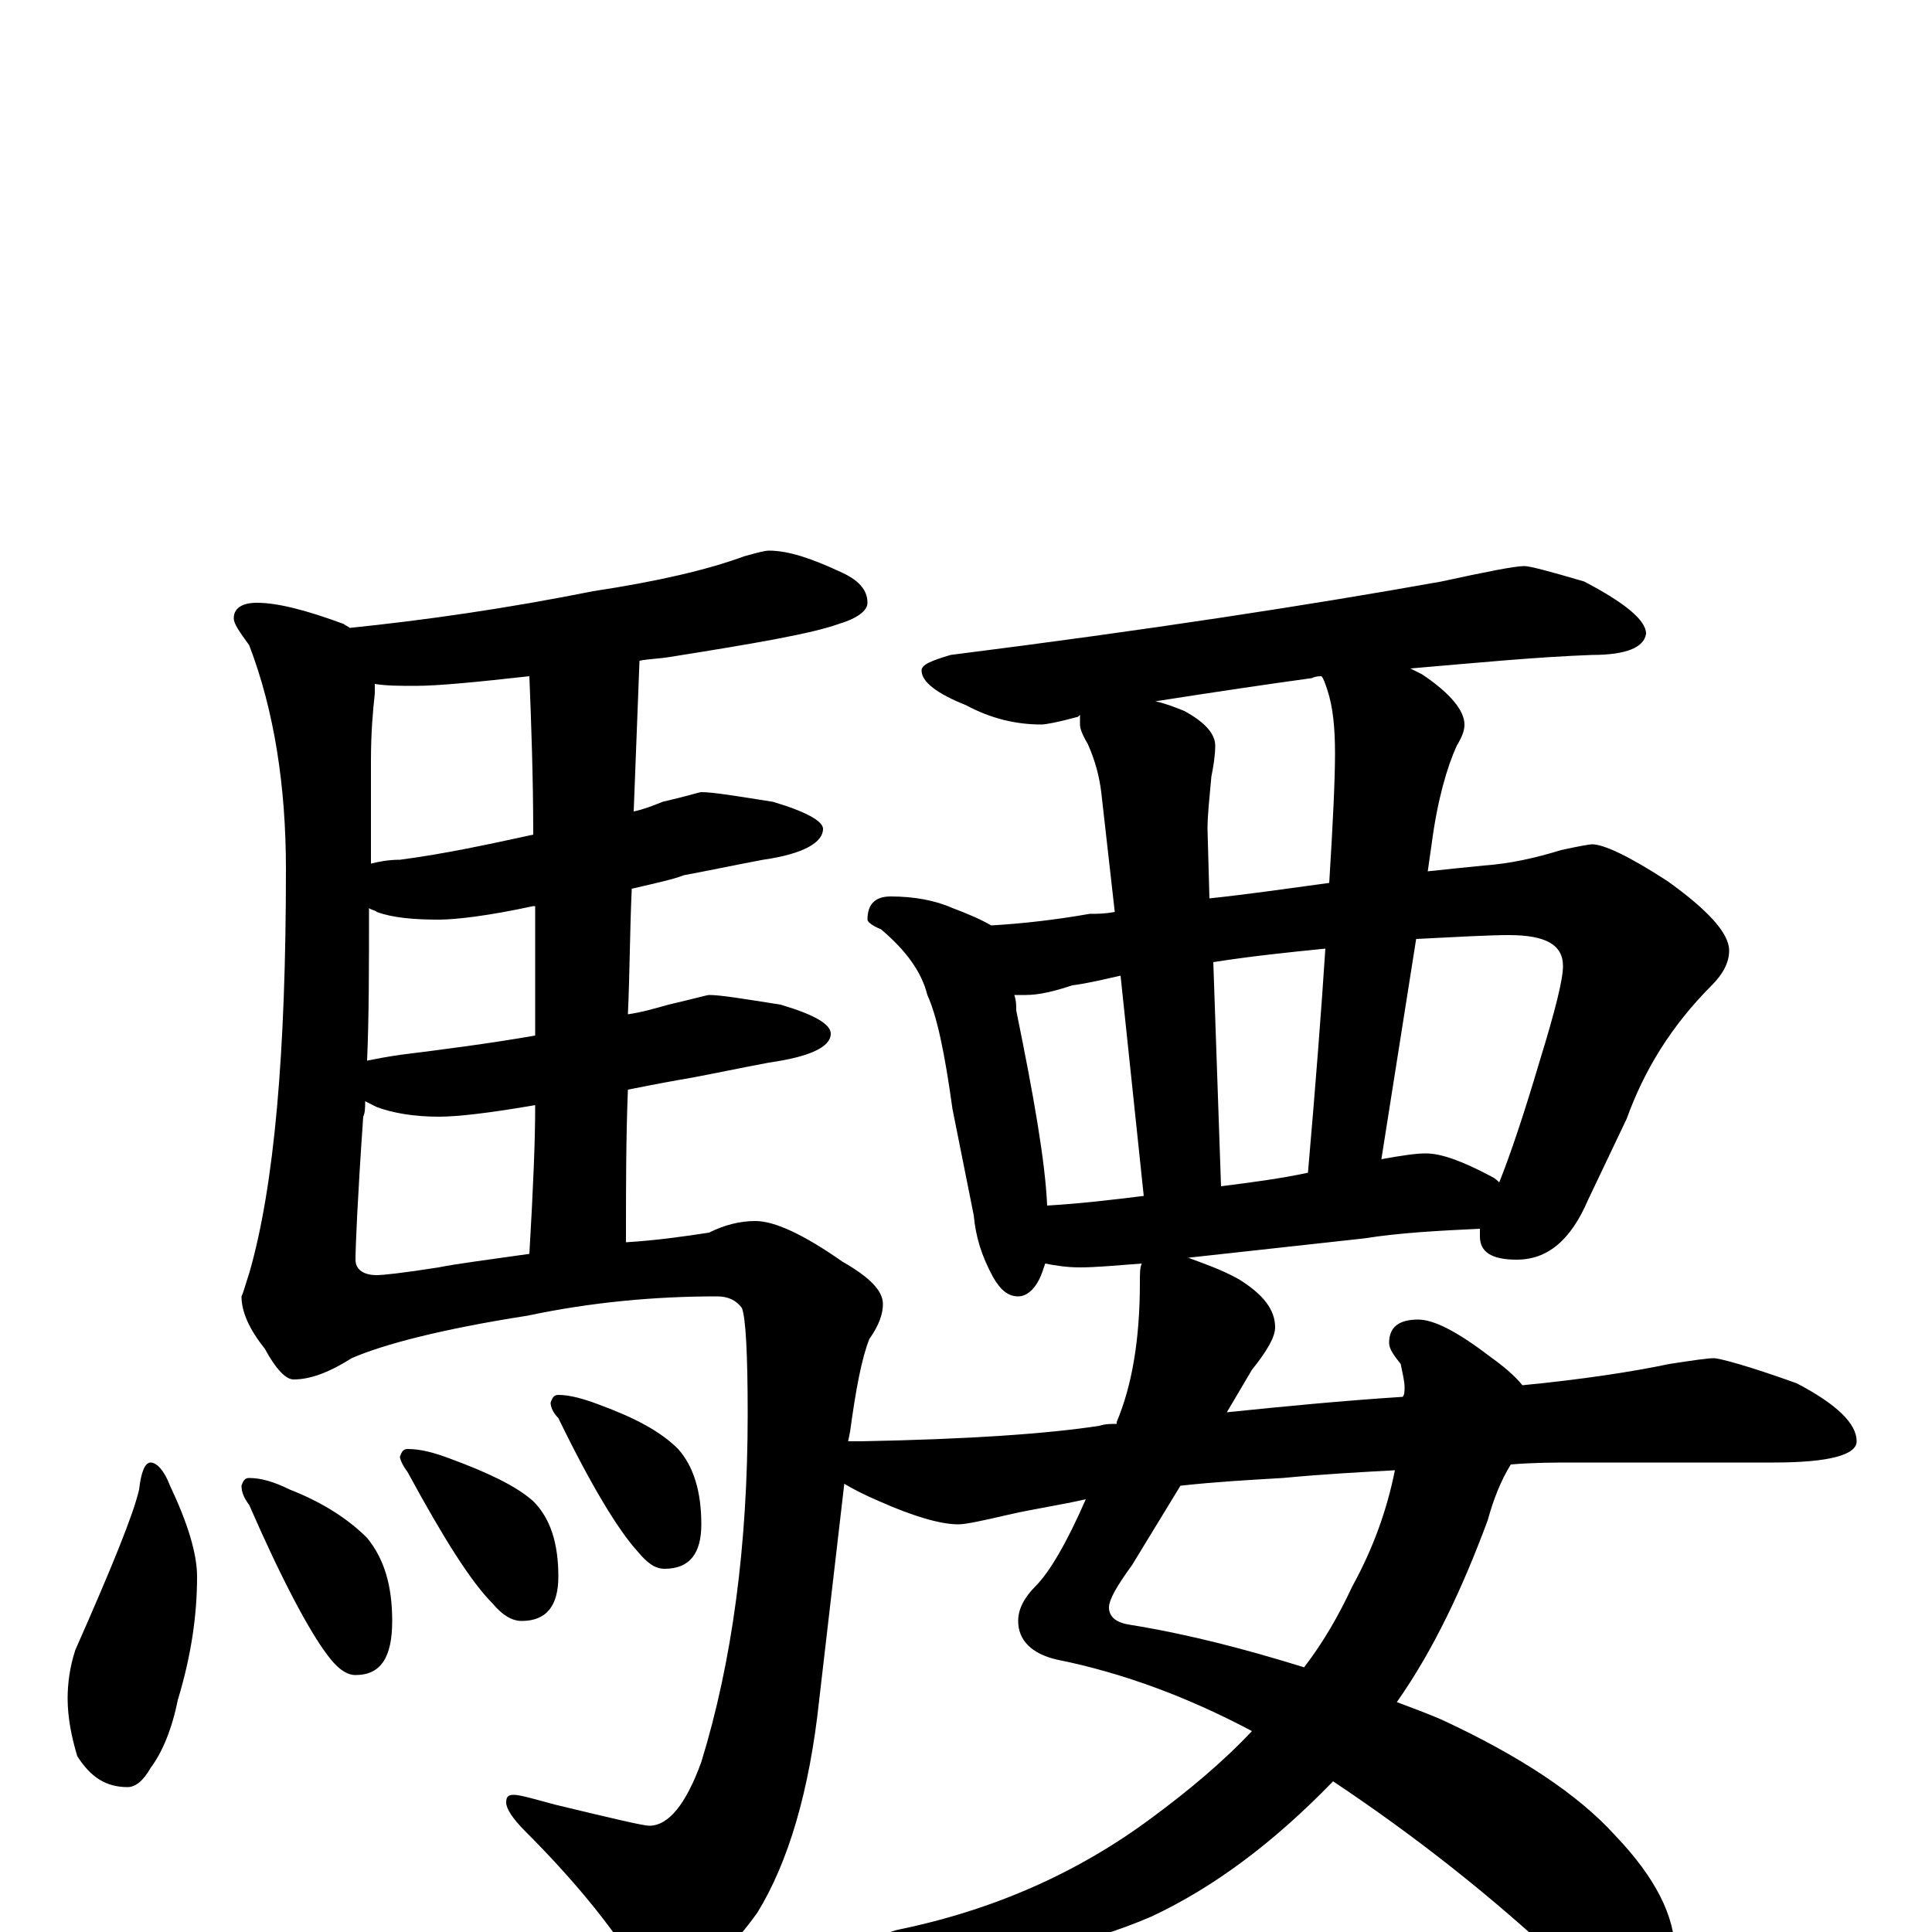 <?xml version="1.0" encoding="utf-8" ?>
<!DOCTYPE svg PUBLIC "-//W3C//DTD SVG 1.1//EN" "http://www.w3.org/Graphics/SVG/1.1/DTD/svg11.dtd">
<svg version="1.1" id="Layer_1" xmlns="http://www.w3.org/2000/svg" xmlns:xlink="http://www.w3.org/1999/xlink" x="0px" y="145px" width="1000px" height="1000px" viewBox="0 0 1000 1000" enable-background="new 0 0 1000 1000" xml:space="preserve">
<g id="Layer_1">
<path id="glyph" transform="matrix(1 0 0 -1 0 1000)" d="M398,715C408,715 420,711 435,704C444,700 449,695 449,688C449,684 444,680 434,677C420,672 391,667 347,660C341,659 336,659 331,658C330,632 329,606 328,580C333,581 338,583 343,585C356,588 362,590 363,590C369,590 381,588 400,585C417,580 426,575 426,571C426,564 416,558 395,555C379,552 365,549 354,547C349,545 340,543 327,540C326,519 326,497 325,475C332,476 339,478 346,480C359,483 366,485 367,485C373,485 385,483 404,480C421,475 430,470 430,465C430,458 419,453 398,450C382,447 368,444 357,442C351,441 340,439 325,436C324,411 324,385 324,360l0,-3C340,358 354,360 367,362C375,366 383,368 391,368C401,368 416,361 436,347C450,339 457,332 457,325C457,320 455,314 450,307C446,297 443,281 440,259l-1,-5C441,254 443,254 445,254C502,255 543,258 569,262C572,263 575,263 578,263l0,1C586,283 590,307 590,336C590,341 590,344 591,346C578,345 567,344 559,344C552,344 546,345 541,346C540,343 539,340 538,338C535,332 531,329 527,329C522,329 518,332 514,339C508,350 505,360 504,371l-11,55C489,455 485,474 480,485C477,497 469,508 456,519C451,521 449,523 449,524C449,532 453,536 461,536C473,536 484,534 493,530C501,527 508,524 513,521C530,522 547,524 564,527C568,527 572,527 577,528l-7,62C569,598 567,606 563,615C560,620 559,623 559,625C559,627 559,629 559,630l-1,-1C547,626 541,625 539,625C526,625 513,628 500,635C485,641 477,647 477,653C477,656 482,658 492,661C595,674 679,687 746,699C769,704 784,707 789,707C792,707 803,704 820,699C841,688 852,679 852,672C851,665 842,661 824,661C796,660 765,657 730,654C732,653 734,652 736,651C751,641 758,632 758,625C758,622 757,619 754,614C749,603 744,586 741,563l-2,-14C748,550 758,551 768,552C782,553 795,556 808,560C817,562 823,563 824,563C830,563 843,557 863,544C884,529 895,517 895,508C895,502 892,496 886,490C865,469 851,446 842,421l-20,-42C813,358 801,348 785,348C772,348 766,352 766,360C766,361 766,362 766,364C745,363 725,362 706,359l-91,-10C623,346 632,343 641,338C654,330 660,322 660,313C660,308 656,301 648,291l-13,-22C664,272 695,275 726,277C727,278 727,280 727,282C727,285 726,289 725,294C721,299 719,302 719,305C719,313 724,317 734,317C742,317 754,311 771,298C778,293 784,288 788,283C819,286 845,290 864,294C877,296 884,297 887,297C890,297 905,293 930,284C951,273 961,263 961,254C961,247 947,243 918,243l-103,0C805,243 794,243 782,242C777,234 773,224 770,213C757,178 742,146 723,119C731,116 739,113 746,110C787,91 817,71 836,50C857,28 867,8 867,-11C867,-27 859,-35 844,-35C834,-35 823,-30 812,-19C773,18 732,50 690,78C659,46 628,23 596,8C561,-7 523,-15 480,-15C472,-15 464,-14 457,-12C452,-11 449,-9 449,-7C449,-5 454,-2 464,1C513,11 557,30 596,59C615,73 633,88 648,104C616,121 582,134 547,141C534,144 527,151 527,161C527,167 530,173 536,179C543,186 552,201 562,224C549,221 535,219 522,216C509,213 500,211 496,211C487,211 473,215 455,223C448,226 442,229 437,232l-13,-112C419,73 408,36 392,10C374,-15 358,-27 344,-27C339,-27 333,-23 327,-14C314,6 296,28 272,52C265,59 262,64 262,67C262,70 263,71 266,71C269,71 276,69 287,66C316,59 333,55 336,55C346,55 355,66 363,88C379,140 387,200 387,268C387,299 386,318 384,323C381,327 377,329 371,329C339,329 306,326 273,319C228,312 198,304 182,297C171,290 161,286 152,286C148,286 143,291 137,302C129,312 125,321 125,329C126,331 127,335 129,341C142,386 148,455 148,550C148,593 142,632 129,666C124,673 121,677 121,680C121,685 125,688 133,688C144,688 159,684 178,677C179,676 180,676 181,675C220,679 262,685 307,694C340,699 366,705 385,712C392,714 396,715 398,715M675,137C685,150 693,164 700,179C711,199 718,219 722,239C704,238 685,237 664,235C647,234 629,233 611,231l-25,-41C578,179 574,172 574,168C574,163 578,160 585,159C616,154 646,146 675,137M274,351C276,385 277,410 277,426l0,2C254,424 237,422 227,422C214,422 203,424 195,427C193,428 191,429 189,430C189,427 189,424 188,422C185,379 184,354 184,348C184,343 188,340 195,340C198,340 208,341 227,344C237,346 253,348 274,351M277,464C277,487 277,510 277,531l-1,0C253,526 236,524 227,524C214,524 203,525 195,528C194,529 192,529 191,530C191,500 191,474 190,451C195,452 200,453 207,454C231,457 254,460 277,464M276,568C276,597 275,625 274,650C247,647 227,645 215,645C207,645 200,645 194,646C194,644 194,642 194,641C193,632 192,621 192,606C192,587 192,570 192,553C196,554 201,555 207,555C230,558 253,563 276,568M78,243C81,243 85,239 88,231C97,212 102,196 102,184C102,164 99,143 92,120C89,105 84,93 78,85C74,78 70,75 66,75C55,75 47,80 40,91C37,101 35,111 35,121C35,128 36,137 39,146C58,189 69,216 72,229C73,238 75,243 78,243M129,235C135,235 142,233 150,229C168,222 181,213 190,204C199,193 203,179 203,161C203,142 197,133 184,133C179,133 174,137 169,144C160,156 146,182 129,221C126,225 125,228 125,231C126,234 127,235 129,235M211,250C218,250 225,248 233,245C252,238 267,231 276,223C285,214 289,201 289,184C289,169 283,161 270,161C265,161 260,164 255,170C244,181 230,203 211,238C208,242 207,245 207,246C208,249 209,250 211,250M289,278C295,278 302,276 310,273C329,266 342,259 351,250C359,241 363,228 363,211C363,196 357,188 344,188C339,188 335,191 330,197C320,208 306,231 289,266C286,269 285,272 285,274C286,277 287,278 289,278M542,376C559,377 576,379 592,381l-12,114C571,493 563,491 555,490C546,487 538,485 531,485C529,485 527,485 525,485C526,482 526,480 526,477C535,433 541,399 542,376M632,386C648,388 663,390 677,393C681,439 684,478 686,509C666,507 647,505 628,502M715,400C726,402 733,403 738,403C746,403 757,399 772,391C774,390 775,389 776,388C782,403 789,424 797,451C805,477 809,493 809,500C809,511 800,516 781,516C770,516 754,515 733,514M688,543C690,575 691,597 691,610C691,623 690,634 687,643C686,646 685,649 684,650C683,650 681,650 679,649C657,646 630,642 598,637C603,636 608,634 613,632C624,626 629,620 629,614C629,609 628,603 627,598C626,587 625,578 625,571l1,-36C645,537 666,540 688,543z"/>
</g>
</svg>
